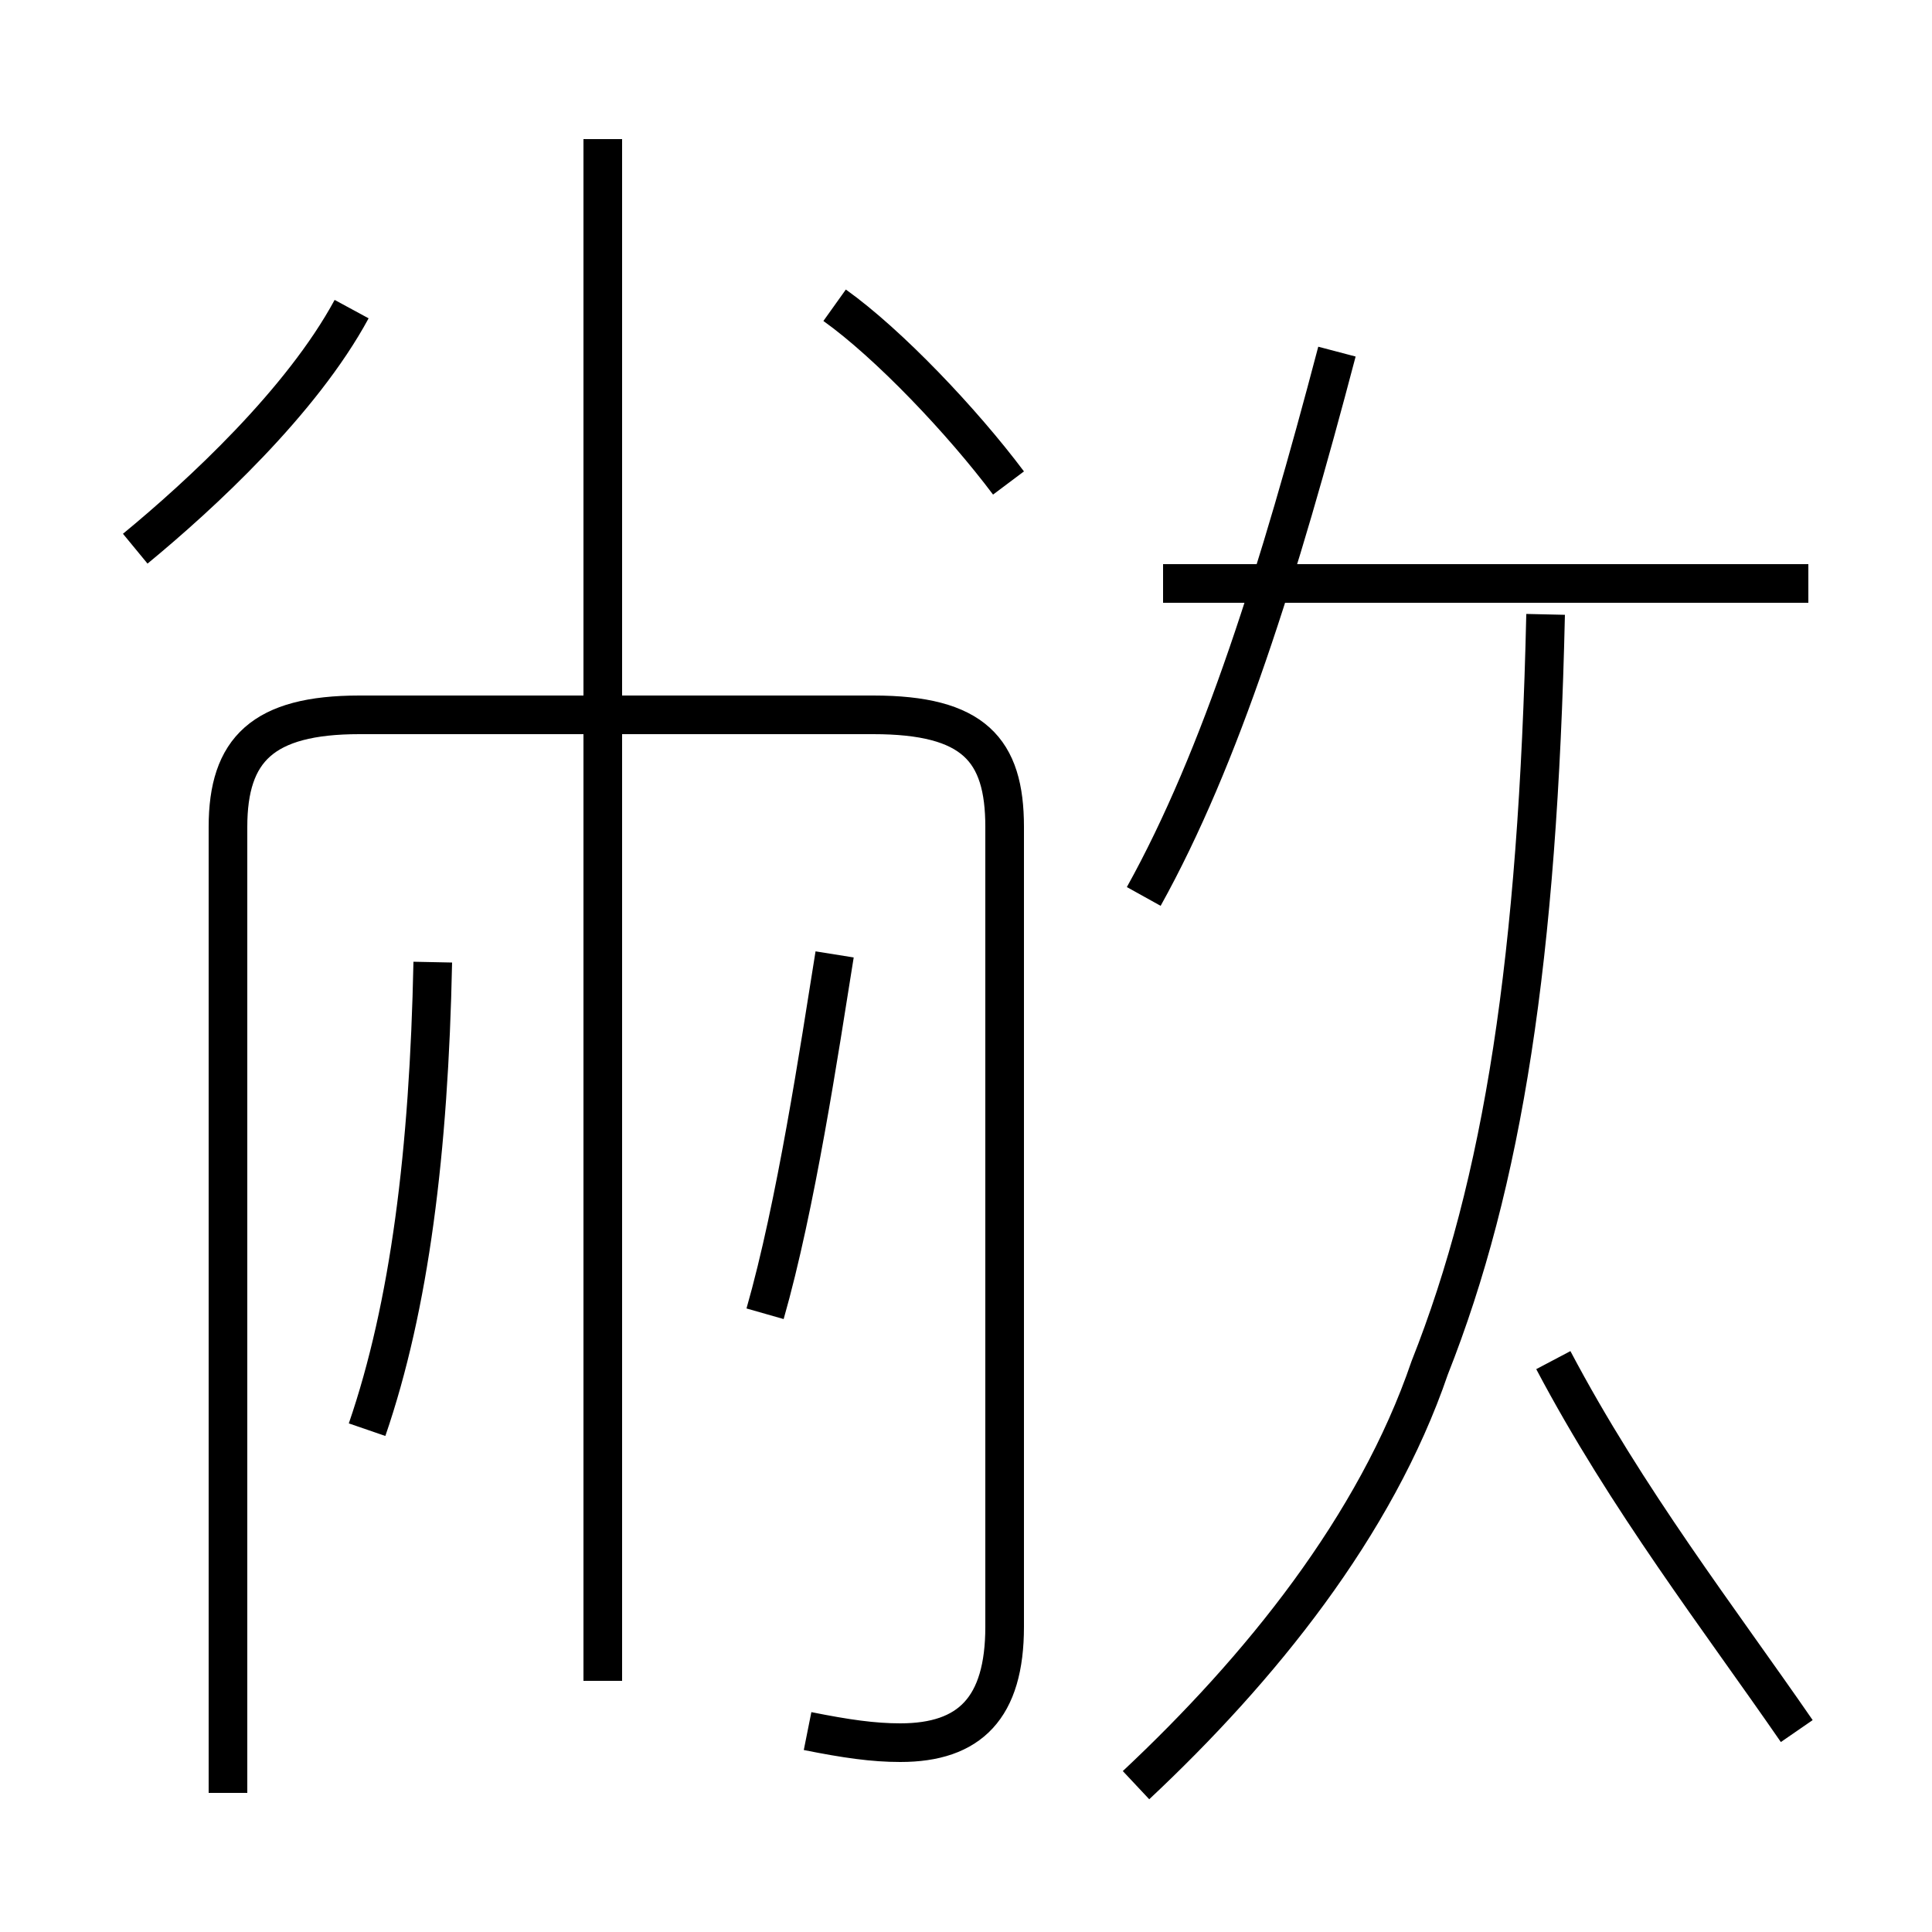 <?xml version='1.0' encoding='utf8'?>
<svg viewBox="0.0 -44.0 50.0 50.0" version="1.1" xmlns="http://www.w3.org/2000/svg">
<rect x="0.0" y="-44.0" width="50.0" height="50.0" fill="#808080" stroke="none"/>
<rect x="-1000" y="-1000" width="2000" height="2000" stroke="white" fill="white"/>
<g style="fill:none; stroke:#000000;  stroke-width:1">
<path d="M 3.5 29.8 C 5.2 31.2 7.8 33.6 9.1 36.0 M 21.6 36.1 C 23.0 35.1 24.9 33.1 26.1 31.5 M 15.6 0.5 L 15.6 40.4 M 20.9 -0.8 C 21.9 -1.0 22.6 -1.1 23.3 -1.1 C 25.1 -1.1 26.0 -0.2 26.0 1.9 L 26.0 22.6 C 26.0 24.6 25.2 25.5 22.6 25.5 L 9.3 25.5 C 6.8 25.5 5.9 24.6 5.9 22.6 L 5.9 -2.4 M 11.2 19.1 C 11.1 14.2 10.6 10.2 9.5 7.0 M 19.8 10.0 C 20.6 12.8 21.2 16.8 21.6 19.3 M 29.6 20.8 C 31.6 24.4 33.1 29.2 34.6 34.9 M 46.8 28.9 L 30.1 28.9 M 29.4 -2.2 C 32.6 0.8 35.6 4.5 37.0 8.6 C 38.9 13.4 39.8 19.2 40.0 28.1 M 46.5 -0.8 C 44.5 2.1 42.1 5.2 40.2 8.8" transform="scale(1, -1)" />
</g>
</svg>